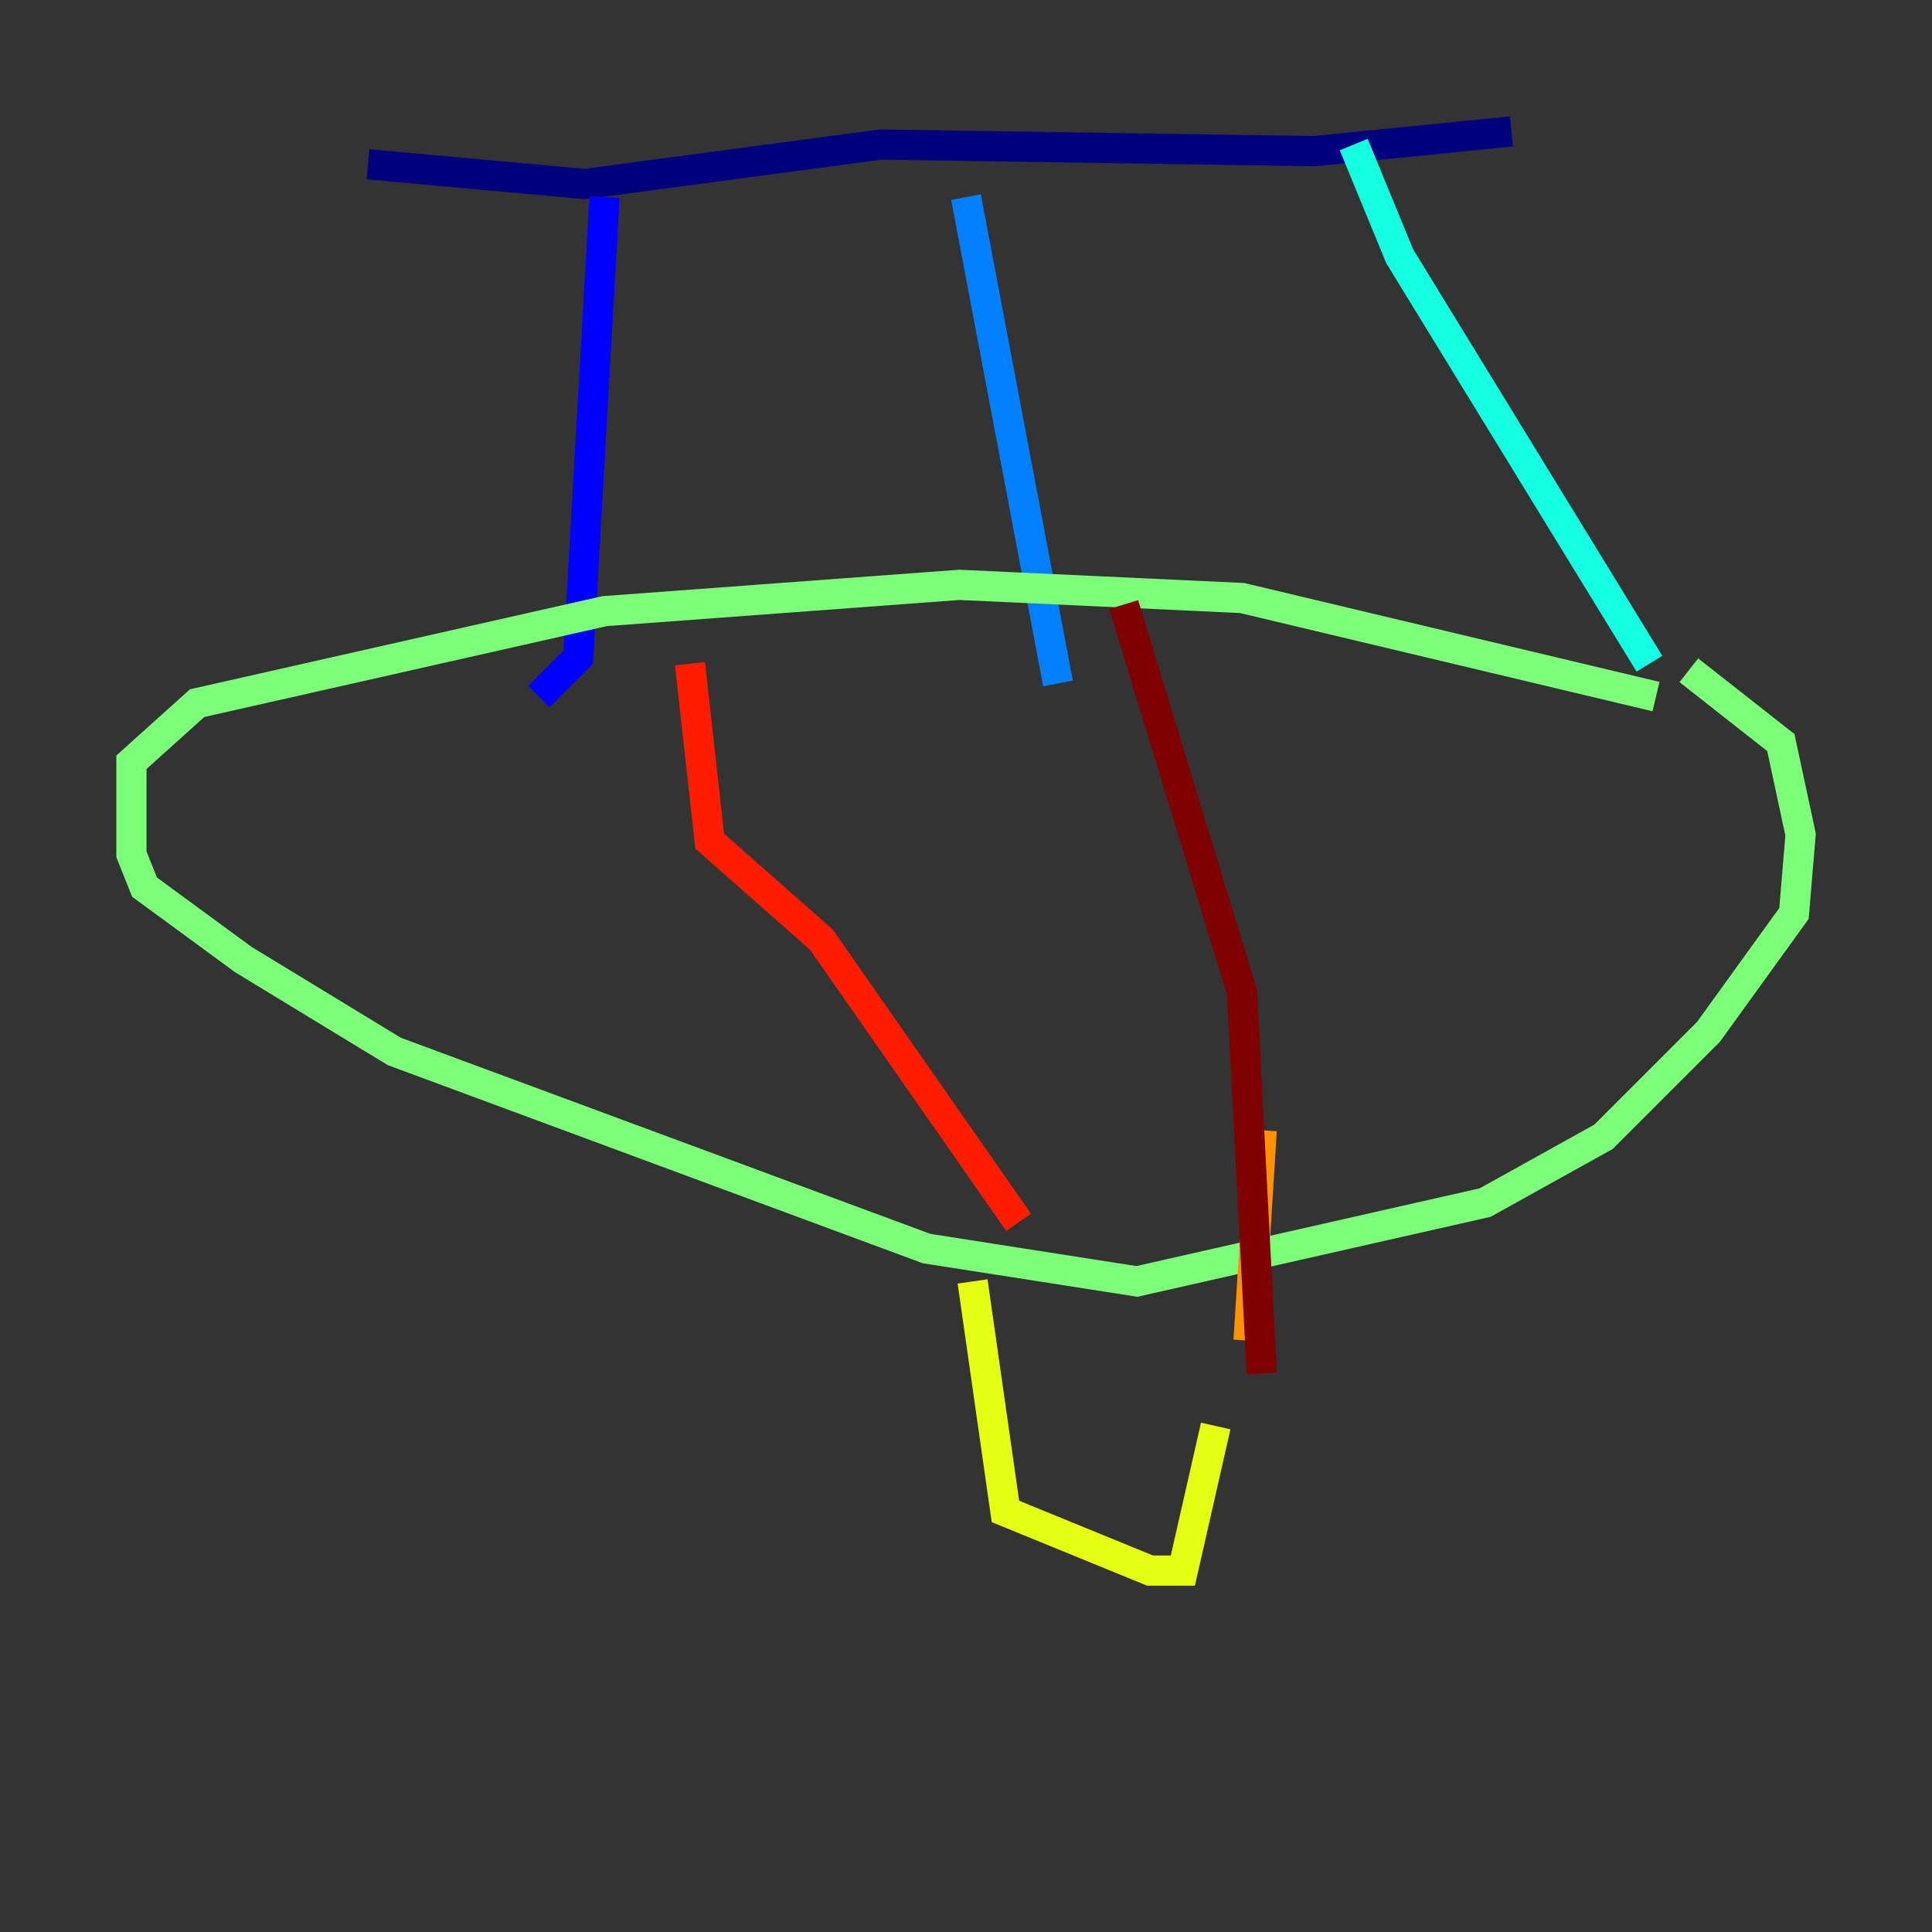 <?xml version="1.0" encoding="utf-8" ?>
<svg baseProfile="tiny" height="128" version="1.2" viewBox="0,0,128,128" width="128" xmlns="http://www.w3.org/2000/svg" xmlns:ev="http://www.w3.org/2001/xml-events" xmlns:xlink="http://www.w3.org/1999/xlink"><rect x="0" y="0" width="128" height="128" fill="#333333" stroke="none"/><defs /><polyline fill="none" points="24.381,10.884 38.748,12.191 58.34,9.578 87.075,10.014 100.136,8.707" stroke="#00007f" stroke-width="2" /><polyline fill="none" points="40.054,13.061 38.313,43.537 35.701,46.15" stroke="#0000ff" stroke-width="2" /><polyline fill="none" points="64.0,13.061 70.095,45.279" stroke="#0080ff" stroke-width="2" /><polyline fill="none" points="89.687,9.578 92.735,16.98 109.279,43.973" stroke="#15ffe1" stroke-width="2" /><polyline fill="none" points="109.714,46.15 82.286,39.619 63.565,38.748 40.054,40.49 13.061,46.585 8.707,50.503 8.707,56.599 9.578,58.776 16.109,63.565 26.122,69.66 61.388,82.721 75.32,84.898 98.395,79.674 106.231,75.32 113.197,68.354 118.857,60.517 119.293,55.292 117.986,49.197 111.891,44.408" stroke="#7cff79" stroke-width="2" /><polyline fill="none" points="64.435,84.898 66.612,100.136 76.191,104.054 78.367,104.054 80.544,94.476" stroke="#e4ff12" stroke-width="2" /><polyline fill="none" points="82.721,88.816 83.592,74.884" stroke="#ff9400" stroke-width="2" /><polyline fill="none" points="45.714,43.973 47.02,55.728 54.422,62.258 67.483,80.98" stroke="#ff1d00" stroke-width="2" /><polyline fill="none" points="74.449,40.054 82.286,65.742 83.592,90.993" stroke="#7f0000" stroke-width="2" /></svg>
